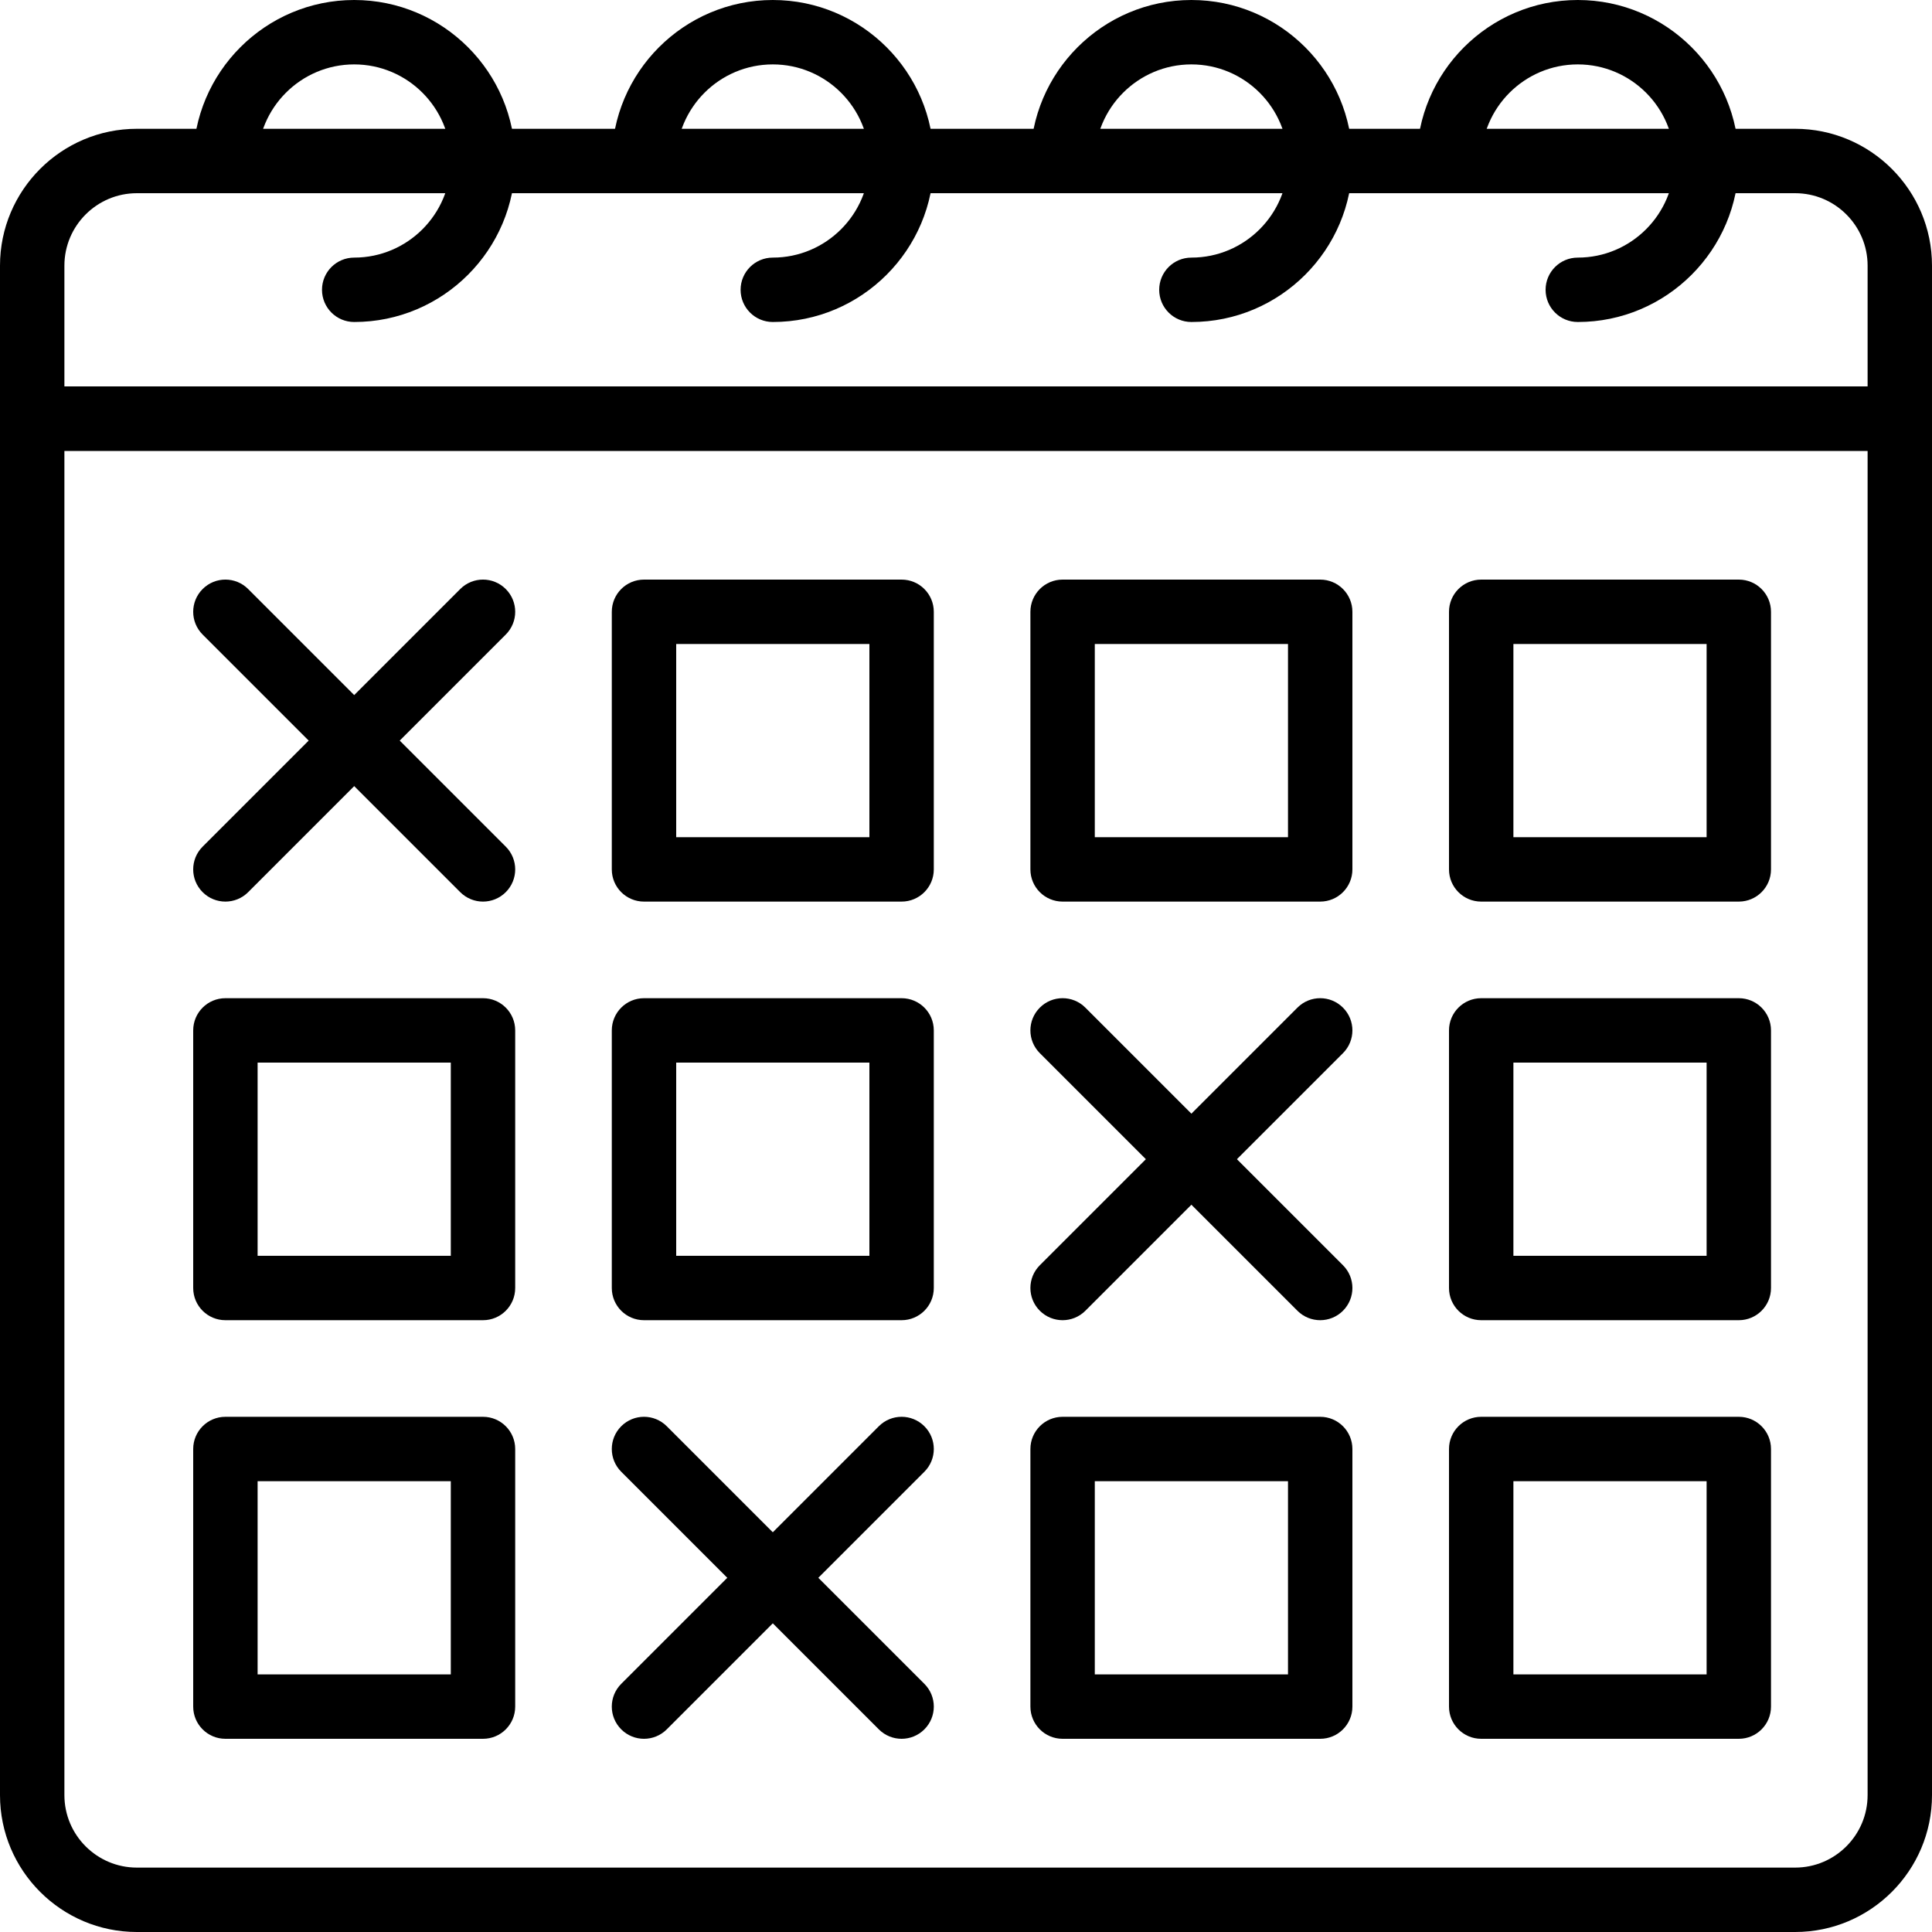 <?xml version="1.0" encoding="iso-8859-1"?>
<!-- Generator: Adobe Illustrator 19.0.0, SVG Export Plug-In . SVG Version: 6.00 Build 0)  -->
<svg version="1.1" id="Capa_1" xmlns="http://www.w3.org/2000/svg" xmlns:xlink="http://www.w3.org/1999/xlink" x="0px" y="0px"
	 viewBox="0 0 512 512" style="enable-background:new 0 0 512 512;" xml:space="preserve">
<g>
	<g>
		<path d="M503.467,102.4H8.533c-4.71,0-8.533,3.814-8.533,8.533v364.8C0,495.736,16.273,512,36.267,512h439.467
			C495.727,512,512,495.736,512,475.733v-364.8C512,106.214,508.177,102.4,503.467,102.4z M494.933,475.733
			c0,10.581-8.61,19.2-19.2,19.2H36.267c-10.59,0-19.2-8.619-19.2-19.2V119.467h477.867V475.733z"/>
	</g>
</g>
<g>
	<g>
		<path d="M475.733,34.133H36.267C16.273,34.133,0,50.398,0,70.4v40.533c0,4.719,3.823,8.533,8.533,8.533h494.933
			c4.71,0,8.533-3.814,8.533-8.533V70.4C512,50.398,495.727,34.133,475.733,34.133z M494.933,102.4H17.067v-32
			c0-10.581,8.61-19.2,19.2-19.2h439.467c10.59,0,19.2,8.619,19.2,19.2V102.4z"/>
	</g>
</g>
<g>
	<g>
		<path d="M93.867,0C70.34,0,51.2,19.14,51.2,42.667c0,4.719,3.823,8.533,8.533,8.533s8.533-3.814,8.533-8.533
			c0-14.114,11.486-25.6,25.6-25.6s25.6,11.486,25.6,25.6s-11.486,25.6-25.6,25.6c-4.71,0-8.533,3.814-8.533,8.533
			s3.823,8.533,8.533,8.533c23.526,0,42.667-19.14,42.667-42.667C136.533,19.14,117.393,0,93.867,0z"/>
	</g>
</g>
<g>
	<g>
		<path d="M204.8,0c-23.526,0-42.667,19.14-42.667,42.667c0,4.719,3.823,8.533,8.533,8.533s8.533-3.814,8.533-8.533
			c0-14.114,11.486-25.6,25.6-25.6s25.6,11.486,25.6,25.6s-11.486,25.6-25.6,25.6c-4.71,0-8.533,3.814-8.533,8.533
			s3.823,8.533,8.533,8.533c23.526,0,42.667-19.14,42.667-42.667C247.467,19.14,228.326,0,204.8,0z"/>
	</g>
</g>
<g>
	<g>
		<path d="M315.733,0c-23.526,0-42.667,19.14-42.667,42.667c0,4.719,3.823,8.533,8.533,8.533s8.533-3.814,8.533-8.533
			c0-14.114,11.486-25.6,25.6-25.6s25.6,11.486,25.6,25.6s-11.486,25.6-25.6,25.6c-4.71,0-8.533,3.814-8.533,8.533
			s3.823,8.533,8.533,8.533c23.526,0,42.667-19.14,42.667-42.667C358.4,19.14,339.26,0,315.733,0z"/>
	</g>
</g>
<g>
	<g>
		<path d="M418.133,0c-23.526,0-42.667,19.14-42.667,42.667c0,4.719,3.823,8.533,8.533,8.533s8.533-3.814,8.533-8.533
			c0-14.114,11.486-25.6,25.6-25.6s25.6,11.486,25.6,25.6s-11.486,25.6-25.6,25.6c-4.71,0-8.533,3.814-8.533,8.533
			s3.823,8.533,8.533,8.533c23.526,0,42.667-19.14,42.667-42.667C460.8,19.14,441.66,0,418.133,0z"/>
	</g>
</g>
<g>
	<g>
		<path d="M238.933,153.6h-68.267c-4.71,0-8.533,3.814-8.533,8.533V230.4c0,4.719,3.823,8.533,8.533,8.533h68.267
			c4.71,0,8.533-3.814,8.533-8.533v-68.267C247.467,157.414,243.644,153.6,238.933,153.6z M230.4,221.867h-51.2v-51.2h51.2V221.867z
			"/>
	</g>
</g>
<g>
	<g>
		<path d="M349.867,153.6H281.6c-4.71,0-8.533,3.814-8.533,8.533V230.4c0,4.719,3.823,8.533,8.533,8.533h68.267
			c4.71,0,8.533-3.814,8.533-8.533v-68.267C358.4,157.414,354.577,153.6,349.867,153.6z M341.333,221.867h-51.2v-51.2h51.2V221.867z
			"/>
	</g>
</g>
<g>
	<g>
		<path d="M460.8,153.6h-68.267c-4.71,0-8.533,3.814-8.533,8.533V230.4c0,4.719,3.823,8.533,8.533,8.533H460.8
			c4.71,0,8.533-3.814,8.533-8.533v-68.267C469.333,157.414,465.51,153.6,460.8,153.6z M452.267,221.867h-51.2v-51.2h51.2V221.867z"
			/>
	</g>
</g>
<g>
	<g>
		<path d="M128,264.533H59.733c-4.71,0-8.533,3.814-8.533,8.533v68.267c0,4.719,3.823,8.533,8.533,8.533H128
			c4.71,0,8.533-3.814,8.533-8.533v-68.267C136.533,268.348,132.71,264.533,128,264.533z M119.467,332.8h-51.2v-51.2h51.2V332.8z"/>
	</g>
</g>
<g>
	<g>
		<path d="M238.933,264.533h-68.267c-4.71,0-8.533,3.814-8.533,8.533v68.267c0,4.719,3.823,8.533,8.533,8.533h68.267
			c4.71,0,8.533-3.814,8.533-8.533v-68.267C247.467,268.348,243.644,264.533,238.933,264.533z M230.4,332.8h-51.2v-51.2h51.2V332.8z
			"/>
	</g>
</g>
<g>
	<g>
		<path d="M460.8,264.533h-68.267c-4.71,0-8.533,3.814-8.533,8.533v68.267c0,4.719,3.823,8.533,8.533,8.533H460.8
			c4.71,0,8.533-3.814,8.533-8.533v-68.267C469.333,268.348,465.51,264.533,460.8,264.533z M452.267,332.8h-51.2v-51.2h51.2V332.8z"
			/>
	</g>
</g>
<g>
	<g>
		<path d="M128,375.467H59.733c-4.71,0-8.533,3.814-8.533,8.533v68.267c0,4.719,3.823,8.533,8.533,8.533H128
			c4.71,0,8.533-3.814,8.533-8.533V384C136.533,379.281,132.71,375.467,128,375.467z M119.467,443.733h-51.2v-51.2h51.2V443.733z"/>
	</g>
</g>
<g>
	<g>
		<path d="M349.867,375.467H281.6c-4.71,0-8.533,3.814-8.533,8.533v68.267c0,4.719,3.823,8.533,8.533,8.533h68.267
			c4.71,0,8.533-3.814,8.533-8.533V384C358.4,379.281,354.577,375.467,349.867,375.467z M341.333,443.733h-51.2v-51.2h51.2V443.733z
			"/>
	</g>
</g>
<g>
	<g>
		<path d="M460.8,375.467h-68.267c-4.71,0-8.533,3.814-8.533,8.533v68.267c0,4.719,3.823,8.533,8.533,8.533H460.8
			c4.71,0,8.533-3.814,8.533-8.533V384C469.333,379.281,465.51,375.467,460.8,375.467z M452.267,443.733h-51.2v-51.2h51.2V443.733z"
			/>
	</g>
</g>
<g>
	<g>
		<path d="M134.033,156.1c-3.337-3.337-8.73-3.337-12.066,0L53.7,224.367c-3.336,3.337-3.336,8.73,0,12.066
			c1.664,1.664,3.849,2.5,6.033,2.5s4.369-0.836,6.033-2.5l68.267-68.267C137.37,164.83,137.37,159.437,134.033,156.1z"/>
	</g>
</g>
<g>
	<g>
		<path d="M134.033,224.367L65.766,156.1c-3.337-3.337-8.73-3.337-12.066,0c-3.336,3.337-3.336,8.73,0,12.066l68.267,68.267
			c1.664,1.664,3.849,2.5,6.033,2.5s4.369-0.836,6.033-2.5C137.37,233.097,137.37,227.703,134.033,224.367z"/>
	</g>
</g>
<g>
	<g>
		<path d="M244.966,377.967c-3.337-3.336-8.73-3.336-12.066,0l-68.267,68.267c-3.337,3.337-3.337,8.73,0,12.066
			c1.664,1.664,3.849,2.5,6.033,2.5c2.185,0,4.369-0.836,6.033-2.5l68.267-68.267C248.303,386.697,248.303,381.303,244.966,377.967z
			"/>
	</g>
</g>
<g>
	<g>
		<path d="M244.966,446.234L176.7,377.967c-3.336-3.336-8.73-3.337-12.066,0c-3.337,3.337-3.337,8.73,0,12.066L232.9,458.3
			c1.664,1.664,3.849,2.5,6.033,2.5c2.185,0,4.369-0.836,6.033-2.5C248.303,454.963,248.303,449.57,244.966,446.234z"/>
	</g>
</g>
<g>
	<g>
		<path d="M355.9,267.034c-3.337-3.337-8.73-3.337-12.066,0L275.567,335.3c-3.337,3.337-3.337,8.73,0,12.066
			c1.664,1.664,3.849,2.5,6.033,2.5c2.185,0,4.369-0.836,6.033-2.5L355.9,279.1C359.236,275.763,359.236,270.37,355.9,267.034z"/>
	</g>
</g>
<g>
	<g>
		<path d="M355.9,335.3l-68.267-68.267c-3.337-3.337-8.73-3.337-12.066,0c-3.337,3.336-3.337,8.73,0,12.066l68.267,68.267
			c1.664,1.664,3.849,2.5,6.033,2.5c2.185,0,4.369-0.836,6.033-2.5C359.236,344.03,359.236,338.637,355.9,335.3z"/>
	</g>
</g>
<g>
</g>
<g>
</g>
<g>
</g>
<g>
</g>
<g>
</g>
<g>
</g>
<g>
</g>
<g>
</g>
<g>
</g>
<g>
</g>
<g>
</g>
<g>
</g>
<g>
</g>
<g>
</g>
<g>
</g>
</svg>

